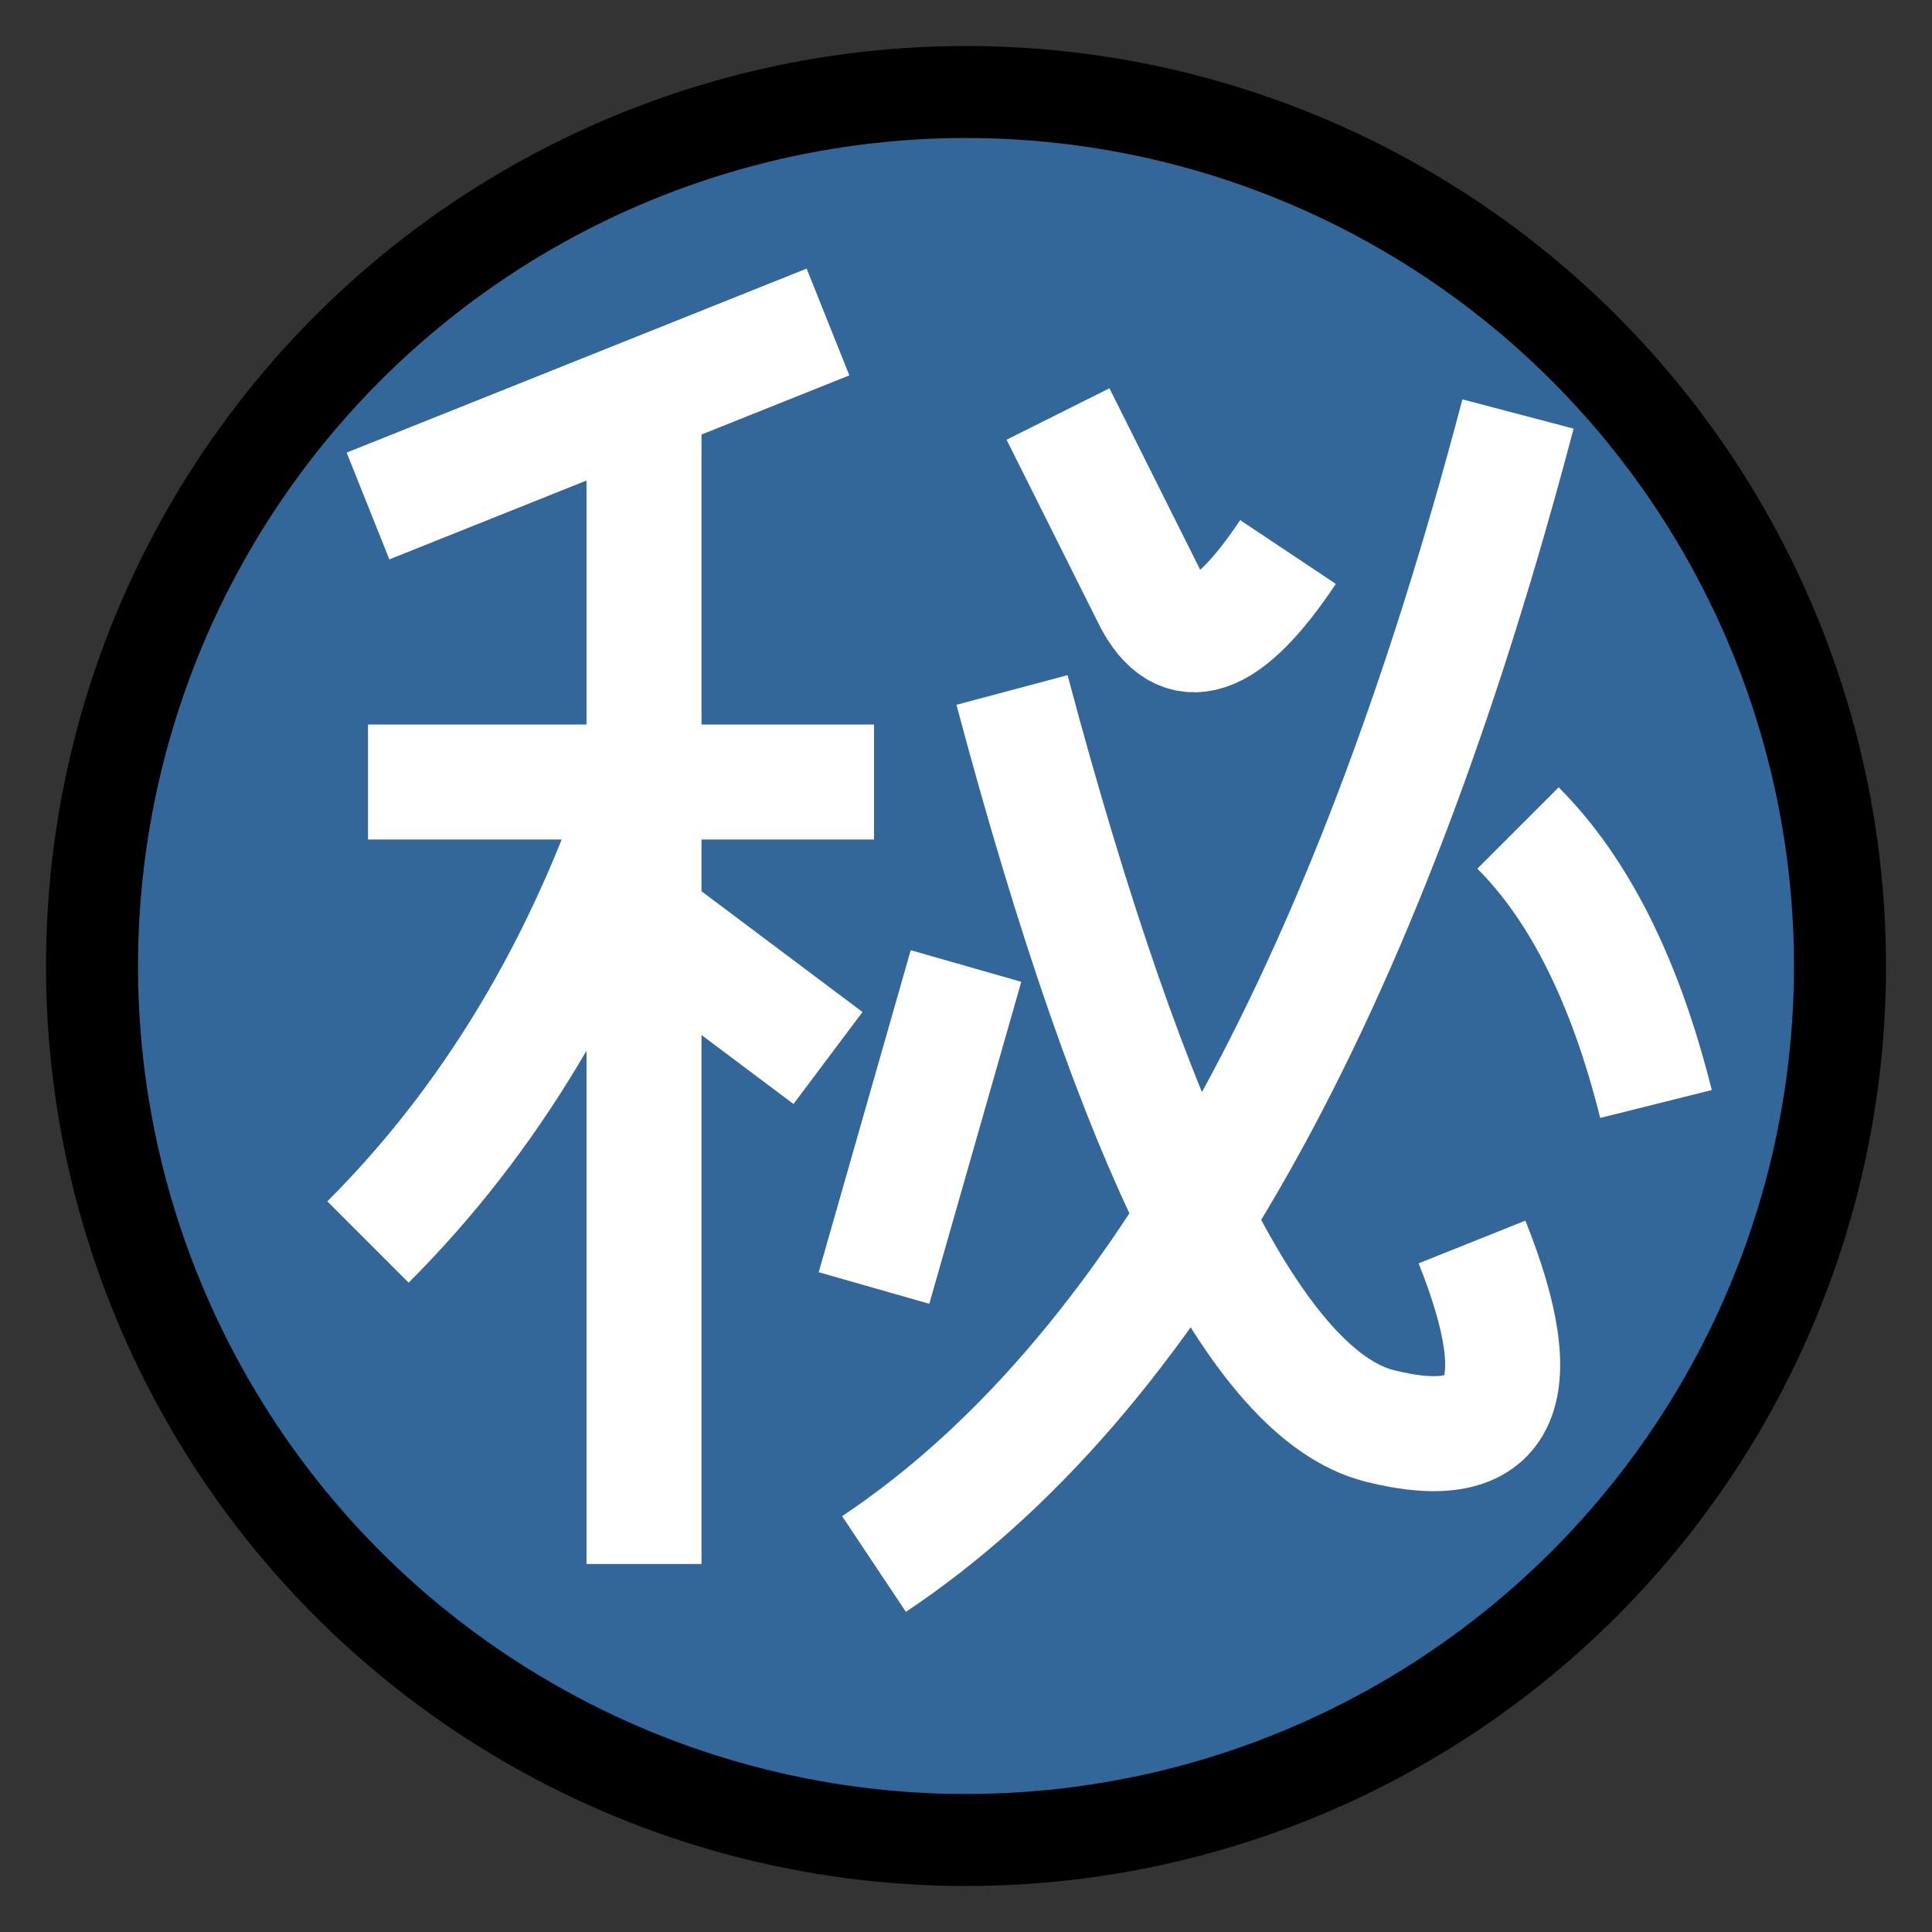 <?xml version="1.0" encoding="utf-8"?>
<!DOCTYPE svg PUBLIC "-//W3C//DTD SVG 1.1//EN" "http://www.w3.org/Graphics/SVG/1.1/DTD/svg11.dtd">
<svg version="1.1" xmlns="http://www.w3.org/2000/svg" xmlns:xlink="http://www.w3.org/1999/xlink" viewBox="-21 -21 42 42">
	<rect x="-21" y="-21" width="42" height="42" fill="#333333" stroke="none"/>
	<title>Circled ideograph secret</title>
	<circle cx="0" cy="0" r="19" fill="#369" stroke="#000" stroke-width="2"/>
	<path fill="none" stroke="#fff" stroke-width="2.5" stroke-linejoin="bevel" d="M-3 -14l-10 4M-13 -4h11M-7 -13v26M-7 -4q-2 6 -6 10M-7 -1l4 3M2 -12l2 4q1 2 3 -1M12 -12q-5 19 -14 25M1 -6q4 15 8 16t2 -4M0 0l-2 7M12 -3q2 2 3 6"/>
</svg>

